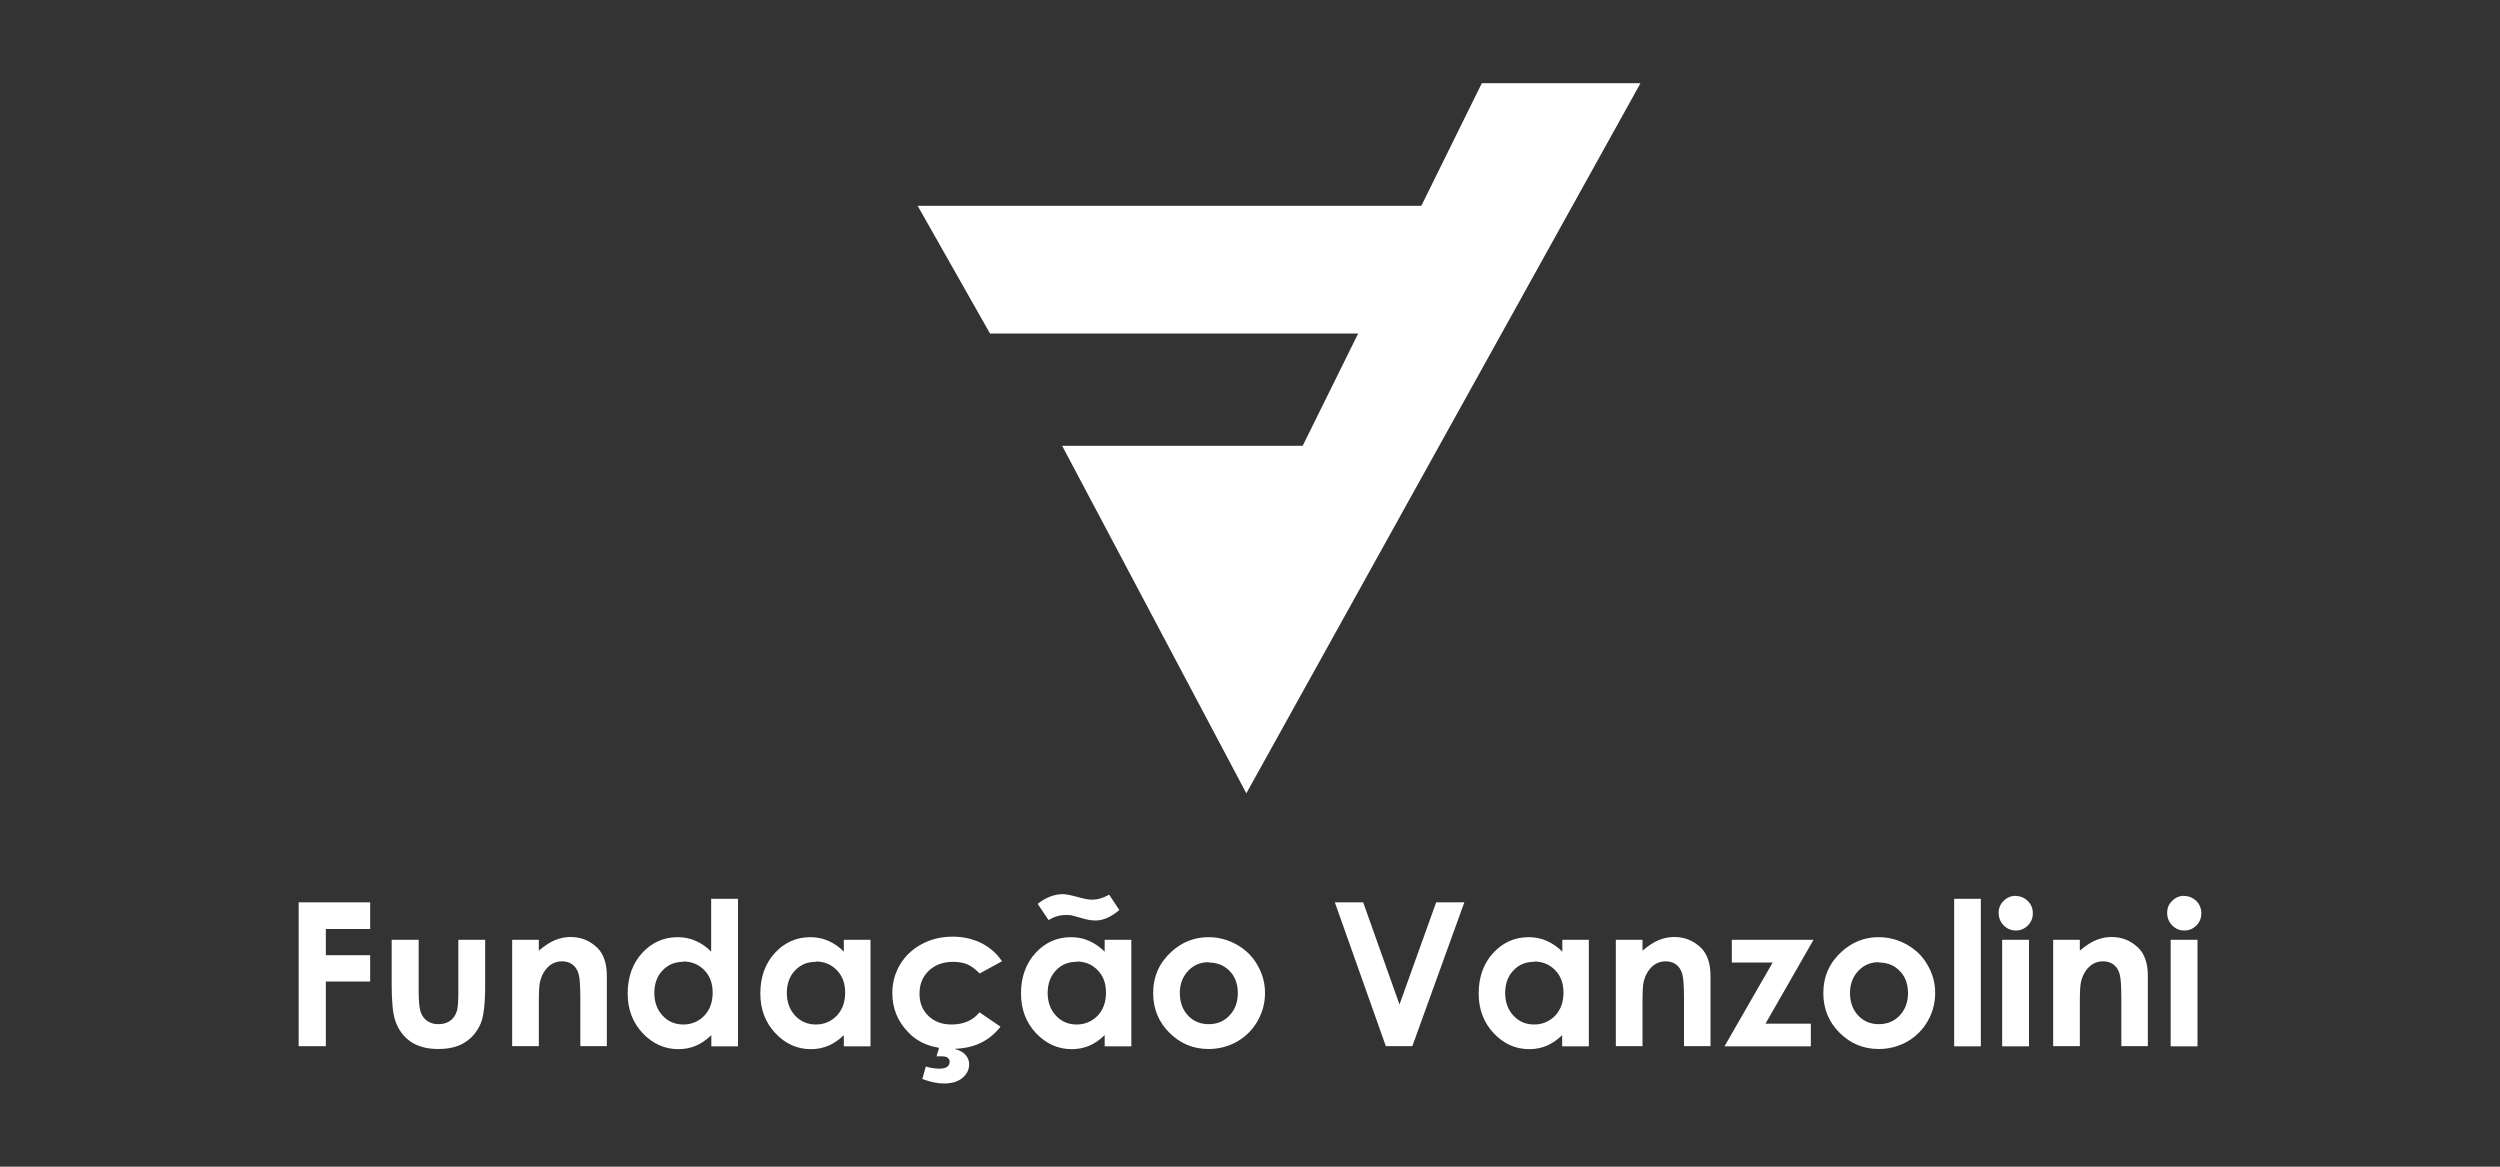 <?xml version="1.0" encoding="UTF-8"?>
<svg id="Camada_1" data-name="Camada 1" xmlns="http://www.w3.org/2000/svg" viewBox="0 0 150 70">
  <rect x="0" y="0" width="150" height="70" fill="#333333" stroke="none"/>
  <defs>
    <style>
      .cls-1 {
        fill: #fff;
      }
    </style>
  </defs>
  <polygon class="cls-1" points="74.78 47.6 98.43 4.99 88.91 4.99 85.28 12.35 55.06 12.35 59.4 20.01 81.49 20.01 78.16 26.75 63.73 26.75 74.78 47.6"/>
  <path class="cls-1" d="M17.92,54.14h4.29v1.6h-2.66v1.57h2.66v1.58h-2.66v3.88h-1.63v-8.63ZM23.5,56.39h1.62v3.08c0,.6.04,1.01.12,1.25.08.23.22.42.4.54.18.13.41.19.67.19s.49-.06.68-.19c.19-.13.32-.31.41-.56.07-.18.1-.58.1-1.18v-3.13h1.61v2.71c0,1.12-.09,1.88-.26,2.29-.21.5-.53.88-.95,1.15-.42.27-.95.4-1.6.4-.7,0-1.27-.16-1.7-.47-.43-.31-.74-.75-.91-1.31-.12-.39-.19-1.09-.19-2.11v-2.66ZM30.73,56.39h1.6v.65c.36-.31.69-.52.99-.64.3-.12.6-.18.91-.18.64,0,1.17.22,1.62.66.37.37.56.93.56,1.67v4.22h-1.59v-2.8c0-.76-.03-1.27-.1-1.52-.07-.25-.19-.44-.36-.57-.17-.13-.38-.2-.63-.2-.33,0-.61.11-.84.33-.23.22-.4.52-.49.9-.05.2-.07.63-.07,1.3v2.56h-1.6v-6.39ZM42.68,53.93h1.6v8.85h-1.6v-.67c-.31.3-.63.51-.94.64-.32.13-.66.2-1.03.2-.83,0-1.54-.32-2.15-.96-.6-.64-.9-1.43-.9-2.39s.29-1.79.87-2.42c.58-.63,1.29-.95,2.13-.95.38,0,.74.07,1.08.22.34.15.65.36.93.65v-3.17ZM40.99,57.71c-.5,0-.91.17-1.24.52-.33.35-.49.8-.49,1.35s.17,1.01.5,1.36c.33.36.75.53,1.24.53s.92-.18,1.26-.53c.33-.35.5-.81.5-1.38s-.17-1.01-.5-1.35c-.33-.34-.75-.52-1.26-.52M50.63,56.39h1.6v6.39h-1.6v-.67c-.31.3-.63.51-.94.64-.32.13-.66.2-1.03.2-.83,0-1.54-.32-2.14-.96-.6-.64-.9-1.43-.9-2.39s.29-1.79.87-2.42c.58-.63,1.29-.95,2.13-.95.38,0,.74.07,1.08.22.34.15.65.36.93.65v-.71ZM48.94,57.71c-.5,0-.91.17-1.24.52-.33.35-.49.8-.49,1.35s.17,1.01.5,1.36c.34.36.75.53,1.24.53s.92-.18,1.26-.53c.33-.35.5-.81.5-1.38s-.17-1.01-.5-1.35c-.33-.34-.75-.52-1.26-.52M60.11,57.68l-1.33.73c-.25-.26-.5-.44-.74-.55-.24-.1-.53-.15-.86-.15-.6,0-1.08.18-1.46.54-.37.36-.55.81-.55,1.37s.18.99.53,1.33c.36.35.82.52,1.4.52.72,0,1.28-.25,1.67-.73l1.26.86c-.69.89-1.65,1.33-2.9,1.33-1.12,0-2.01-.33-2.64-1-.64-.66-.95-1.44-.95-2.34,0-.62.15-1.19.46-1.71.31-.52.74-.93,1.3-1.23.55-.3,1.17-.45,1.86-.45.63,0,1.2.13,1.71.38.5.25.92.61,1.24,1.08M56.39,62.68h.99l-.07.27c.26.06.47.17.62.34.15.17.22.36.22.56,0,.32-.13.59-.4.82-.27.23-.64.34-1.11.34-.38,0-.82-.09-1.3-.27l.21-.75c.28.09.56.13.83.13.2,0,.35-.04.45-.11.1-.08.15-.18.15-.3,0-.1-.04-.18-.11-.24-.07-.06-.19-.09-.35-.09h-.33s.21-.69.21-.69ZM66.28,56.39h1.6v6.39h-1.6v-.67c-.31.3-.63.51-.94.64-.32.13-.66.2-1.03.2-.83,0-1.54-.32-2.15-.96-.6-.64-.9-1.43-.9-2.39s.29-1.79.87-2.42c.58-.63,1.29-.95,2.13-.95.38,0,.74.07,1.08.22.34.15.65.36.94.65v-.71ZM64.59,57.71c-.5,0-.91.17-1.24.52-.33.35-.49.8-.49,1.35s.17,1.01.5,1.36c.33.36.75.53,1.24.53s.92-.18,1.26-.53c.33-.35.5-.81.5-1.38s-.17-1.01-.5-1.35c-.33-.34-.75-.52-1.26-.52M62.91,55.2l-.65-.97c.5-.39,1.01-.58,1.52-.58.19,0,.52.07.99.2.32.09.57.13.76.13.33,0,.67-.1,1.02-.3l.61.92c-.49.42-.97.63-1.43.63-.25,0-.54-.05-.89-.16-.28-.08-.46-.13-.54-.15-.1-.02-.22-.02-.36-.02-.35,0-.69.1-1.04.31M72.51,56.23c.6,0,1.17.15,1.7.45.53.3.95.71,1.24,1.23.3.52.45,1.07.45,1.67s-.15,1.17-.45,1.69c-.3.52-.71.93-1.23,1.23-.52.29-1.09.44-1.71.44-.92,0-1.7-.33-2.35-.98-.65-.65-.97-1.44-.97-2.37,0-1,.37-1.83,1.1-2.49.64-.58,1.38-.87,2.22-.87M72.53,57.73c-.5,0-.91.17-1.24.52-.33.35-.5.79-.5,1.33s.16,1,.49,1.35c.33.35.74.52,1.24.52s.92-.17,1.25-.52c.33-.35.5-.8.5-1.34s-.16-.99-.49-1.33c-.33-.34-.75-.51-1.26-.51M80.1,54.14h1.69l2.18,6.13,2.2-6.13h1.69l-3.12,8.63h-1.59l-3.06-8.63ZM93.73,56.39h1.6v6.39h-1.6v-.67c-.31.3-.63.51-.94.64-.32.13-.66.2-1.03.2-.83,0-1.54-.32-2.14-.96-.6-.64-.9-1.43-.9-2.39s.29-1.79.87-2.42c.58-.63,1.29-.95,2.13-.95.38,0,.74.07,1.08.22.34.15.65.36.94.65v-.71ZM92.04,57.71c-.5,0-.91.17-1.24.52-.33.35-.49.8-.49,1.35s.17,1.01.5,1.36c.33.36.75.53,1.24.53s.92-.18,1.26-.53c.33-.35.5-.81.5-1.38s-.17-1.01-.5-1.35c-.33-.34-.75-.52-1.26-.52M96.95,56.39h1.6v.65c.37-.31.69-.52.99-.64.3-.12.6-.18.91-.18.64,0,1.17.22,1.62.66.37.37.56.93.56,1.67v4.22h-1.59v-2.8c0-.76-.03-1.27-.1-1.52-.07-.25-.19-.44-.36-.57-.17-.13-.38-.2-.63-.2-.33,0-.61.11-.84.33-.23.22-.4.52-.49.9-.05.2-.07.63-.07,1.3v2.56h-1.6v-6.39ZM103.9,56.39h4.91l-2.88,5.03h2.72v1.36h-5.18l2.89-5.03h-2.45v-1.36ZM112.72,56.23c.6,0,1.17.15,1.7.45.53.3.95.71,1.24,1.23.3.52.45,1.07.45,1.67s-.15,1.17-.45,1.69c-.3.52-.71.93-1.23,1.23-.52.29-1.09.44-1.71.44-.92,0-1.7-.33-2.35-.98-.65-.65-.97-1.44-.97-2.37,0-1,.37-1.83,1.1-2.49.64-.58,1.38-.87,2.21-.87M112.74,57.73c-.5,0-.91.17-1.24.52-.33.35-.5.79-.5,1.33s.16,1,.49,1.35c.33.35.74.52,1.24.52s.92-.17,1.25-.52c.33-.35.5-.8.5-1.34s-.16-.99-.49-1.33c-.33-.34-.75-.51-1.26-.51M117.25,53.93h1.6v8.85h-1.6v-8.85ZM120.94,53.76c.28,0,.52.1.73.3.2.2.3.45.3.74s-.1.53-.3.73c-.2.2-.44.3-.72.3s-.53-.1-.73-.31c-.2-.2-.3-.45-.3-.75s.1-.52.3-.72c.2-.2.44-.3.72-.3M120.13,56.39h1.61v6.39h-1.61v-6.39ZM123.19,56.39h1.6v.65c.36-.31.69-.52.99-.64.3-.12.6-.18.91-.18.64,0,1.17.22,1.62.66.37.37.56.93.56,1.67v4.22h-1.59v-2.8c0-.76-.03-1.27-.1-1.52-.07-.25-.19-.44-.36-.57-.17-.13-.38-.2-.63-.2-.33,0-.61.11-.84.33-.23.22-.4.52-.49.9-.05.2-.07.63-.07,1.3v2.56h-1.6v-6.39ZM131.05,53.76c.28,0,.52.1.73.3.2.2.3.45.3.74s-.1.53-.3.73c-.2.2-.44.3-.72.3s-.53-.1-.73-.31c-.2-.2-.3-.45-.3-.75s.1-.52.3-.72c.2-.2.44-.3.72-.3M130.24,56.39h1.61v6.39h-1.61v-6.39Z"/>
</svg>